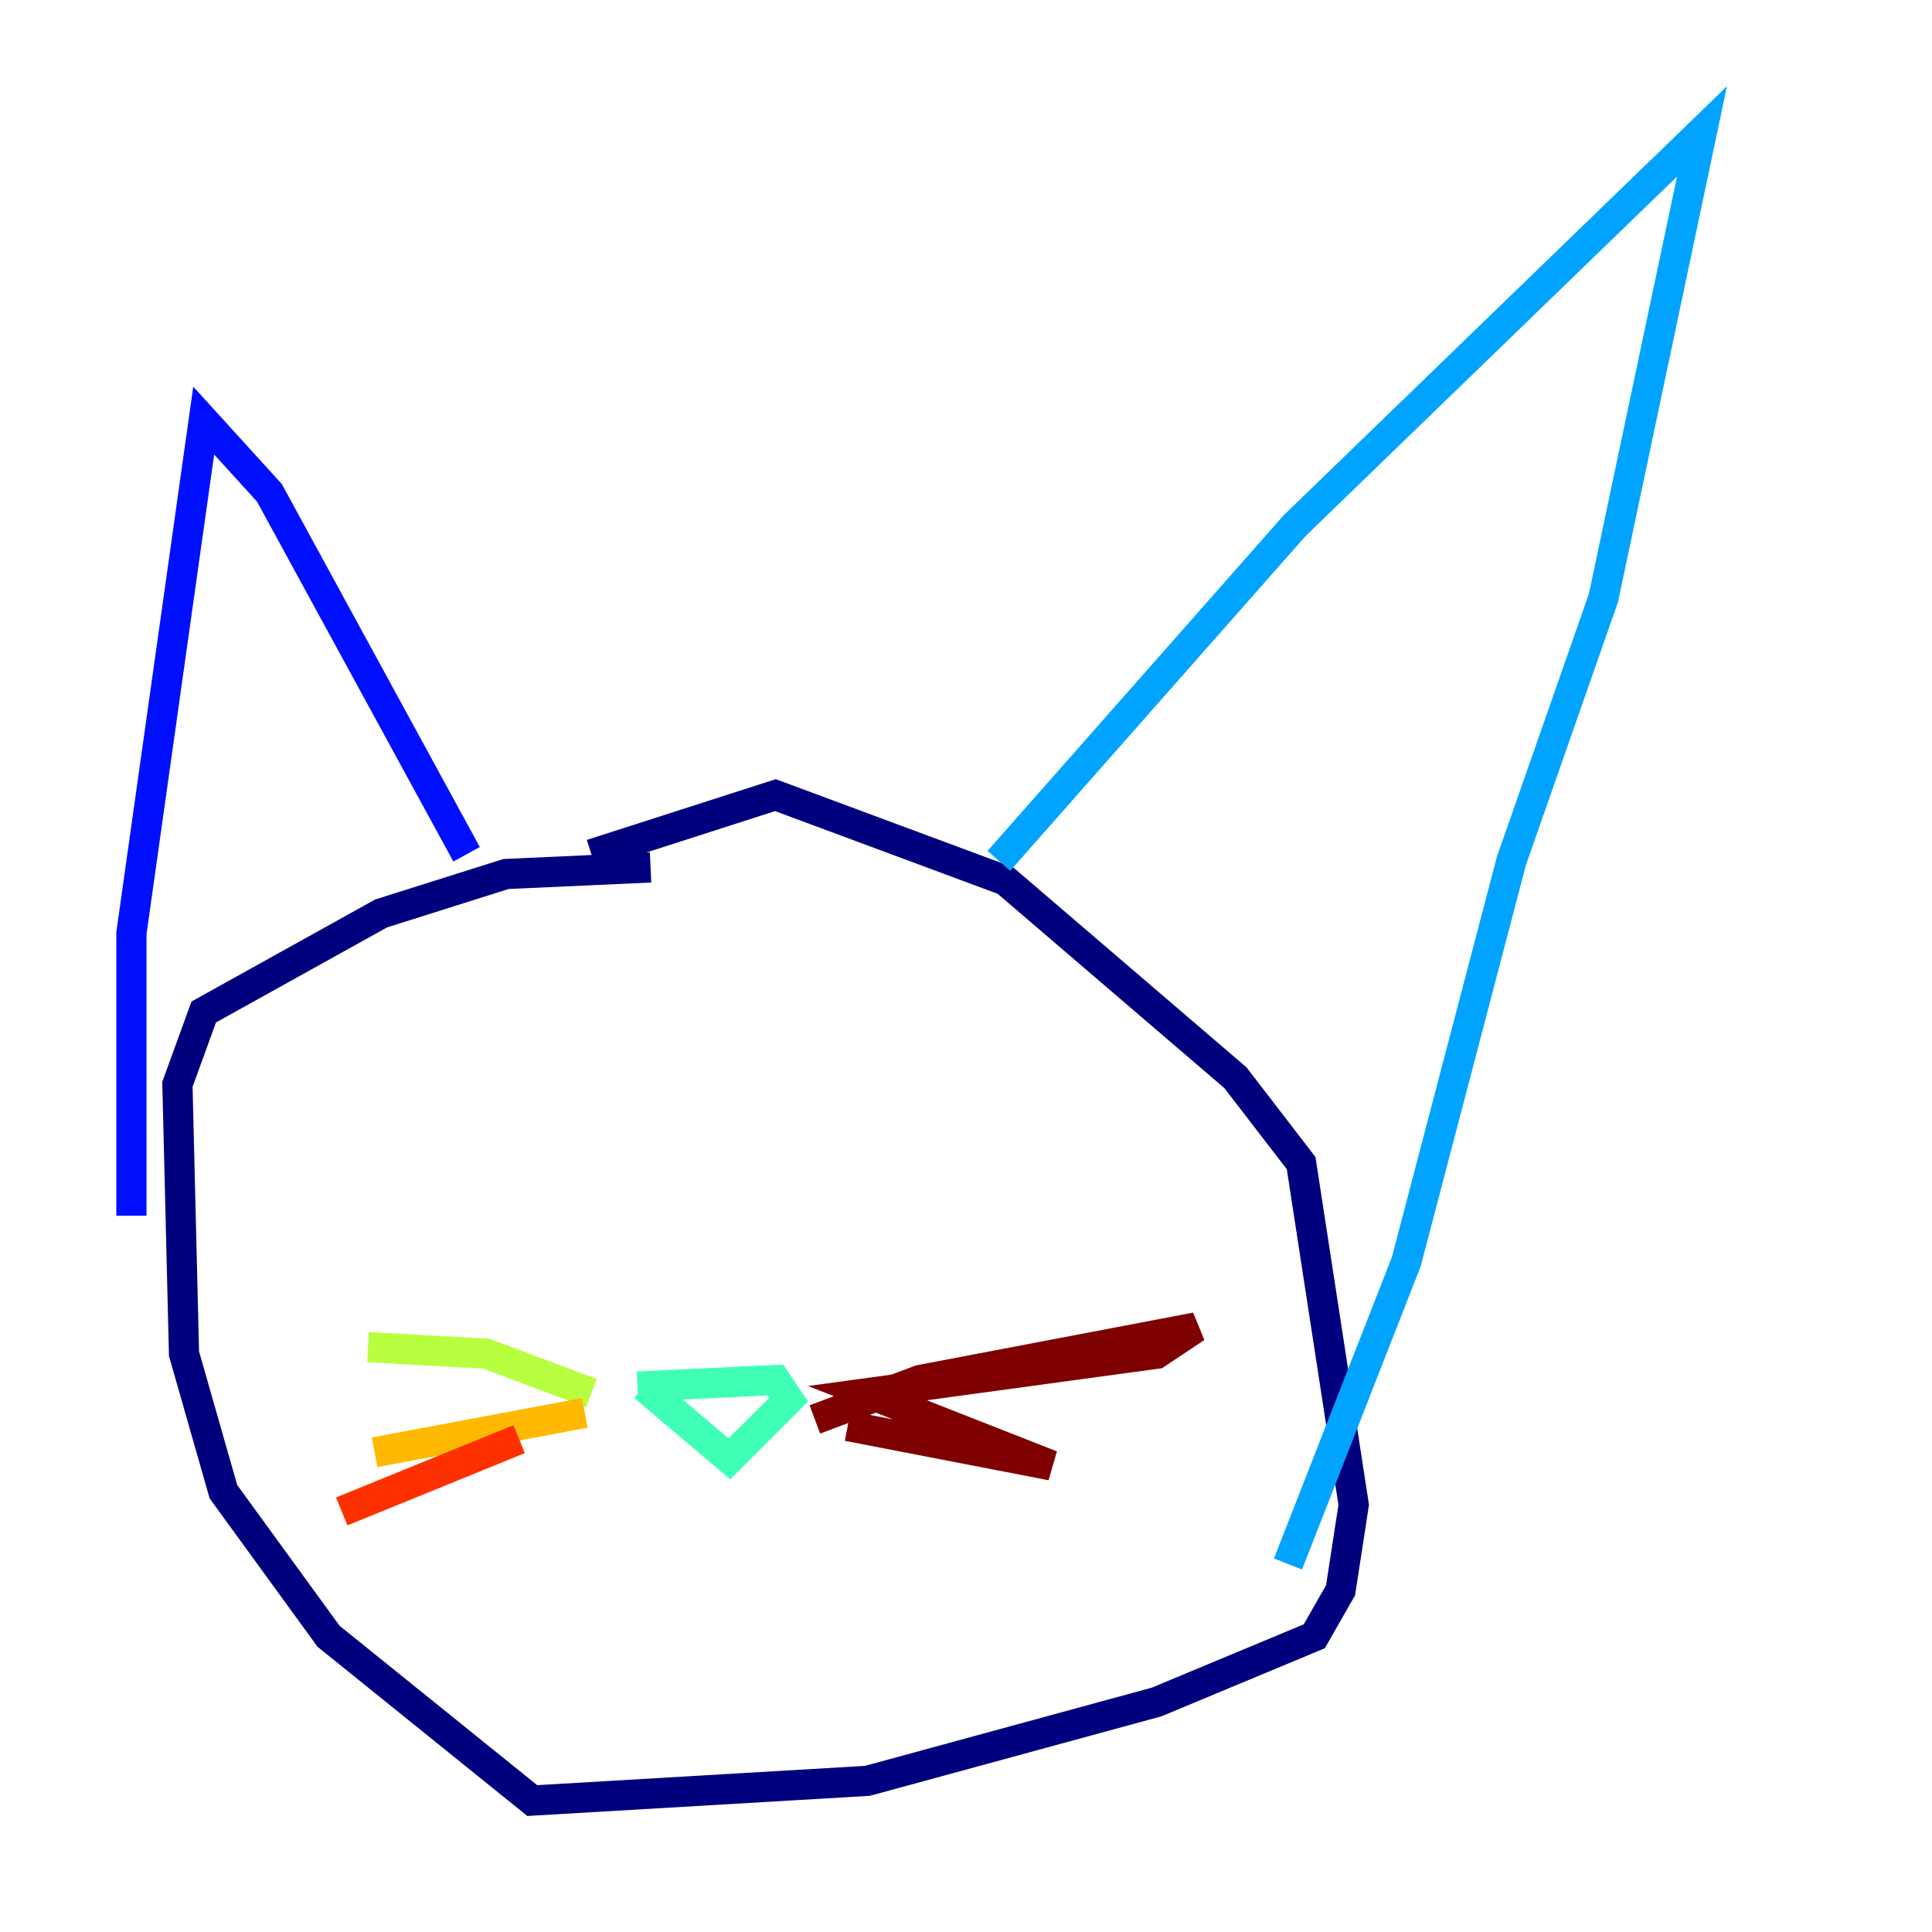 <?xml version="1.0" encoding="utf-8" ?>
<svg baseProfile="tiny" height="128" version="1.2" viewBox="0,0,128,128" width="128" xmlns="http://www.w3.org/2000/svg" xmlns:ev="http://www.w3.org/2001/xml-events" xmlns:xlink="http://www.w3.org/1999/xlink"><defs /><polyline fill="none" points="43.102,57.469 33.524,57.905 25.252,60.517 13.497,67.048 11.755,71.837 12.191,89.687 14.803,98.83 21.769,108.408 35.265,119.293 57.469,117.986 76.626,112.762 87.075,108.408 88.816,105.361 89.687,99.701 86.204,77.061 81.85,71.401 66.612,58.34 51.374,52.68 39.184,56.599" stroke="#00007f" stroke-width="2" /><polyline fill="none" points="30.912,56.599 17.85,32.653 13.497,27.864 8.707,61.823 8.707,80.544" stroke="#0010ff" stroke-width="2" /><polyline fill="none" points="66.177,57.034 85.769,34.83 112.762,8.707 106.231,39.619 100.136,57.034 93.17,83.592 85.333,103.619" stroke="#00a4ff" stroke-width="2" /><polyline fill="none" points="42.667,91.864 48.327,96.653 52.245,92.735 51.374,91.429 42.231,91.864" stroke="#3fffb7" stroke-width="2" /><polyline fill="none" points="39.184,92.299 32.218,89.687 24.381,89.252" stroke="#b7ff3f" stroke-width="2" /><polyline fill="none" points="38.748,93.605 24.816,96.218" stroke="#ffb900" stroke-width="2" /><polyline fill="none" points="34.395,95.347 22.64,100.136" stroke="#ff3000" stroke-width="2" /><polyline fill="none" points="53.986,94.041 60.952,91.429 79.238,87.946 76.626,89.687 57.469,92.299 69.66,97.088 56.163,94.476" stroke="#7f0000" stroke-width="2" /></svg>
